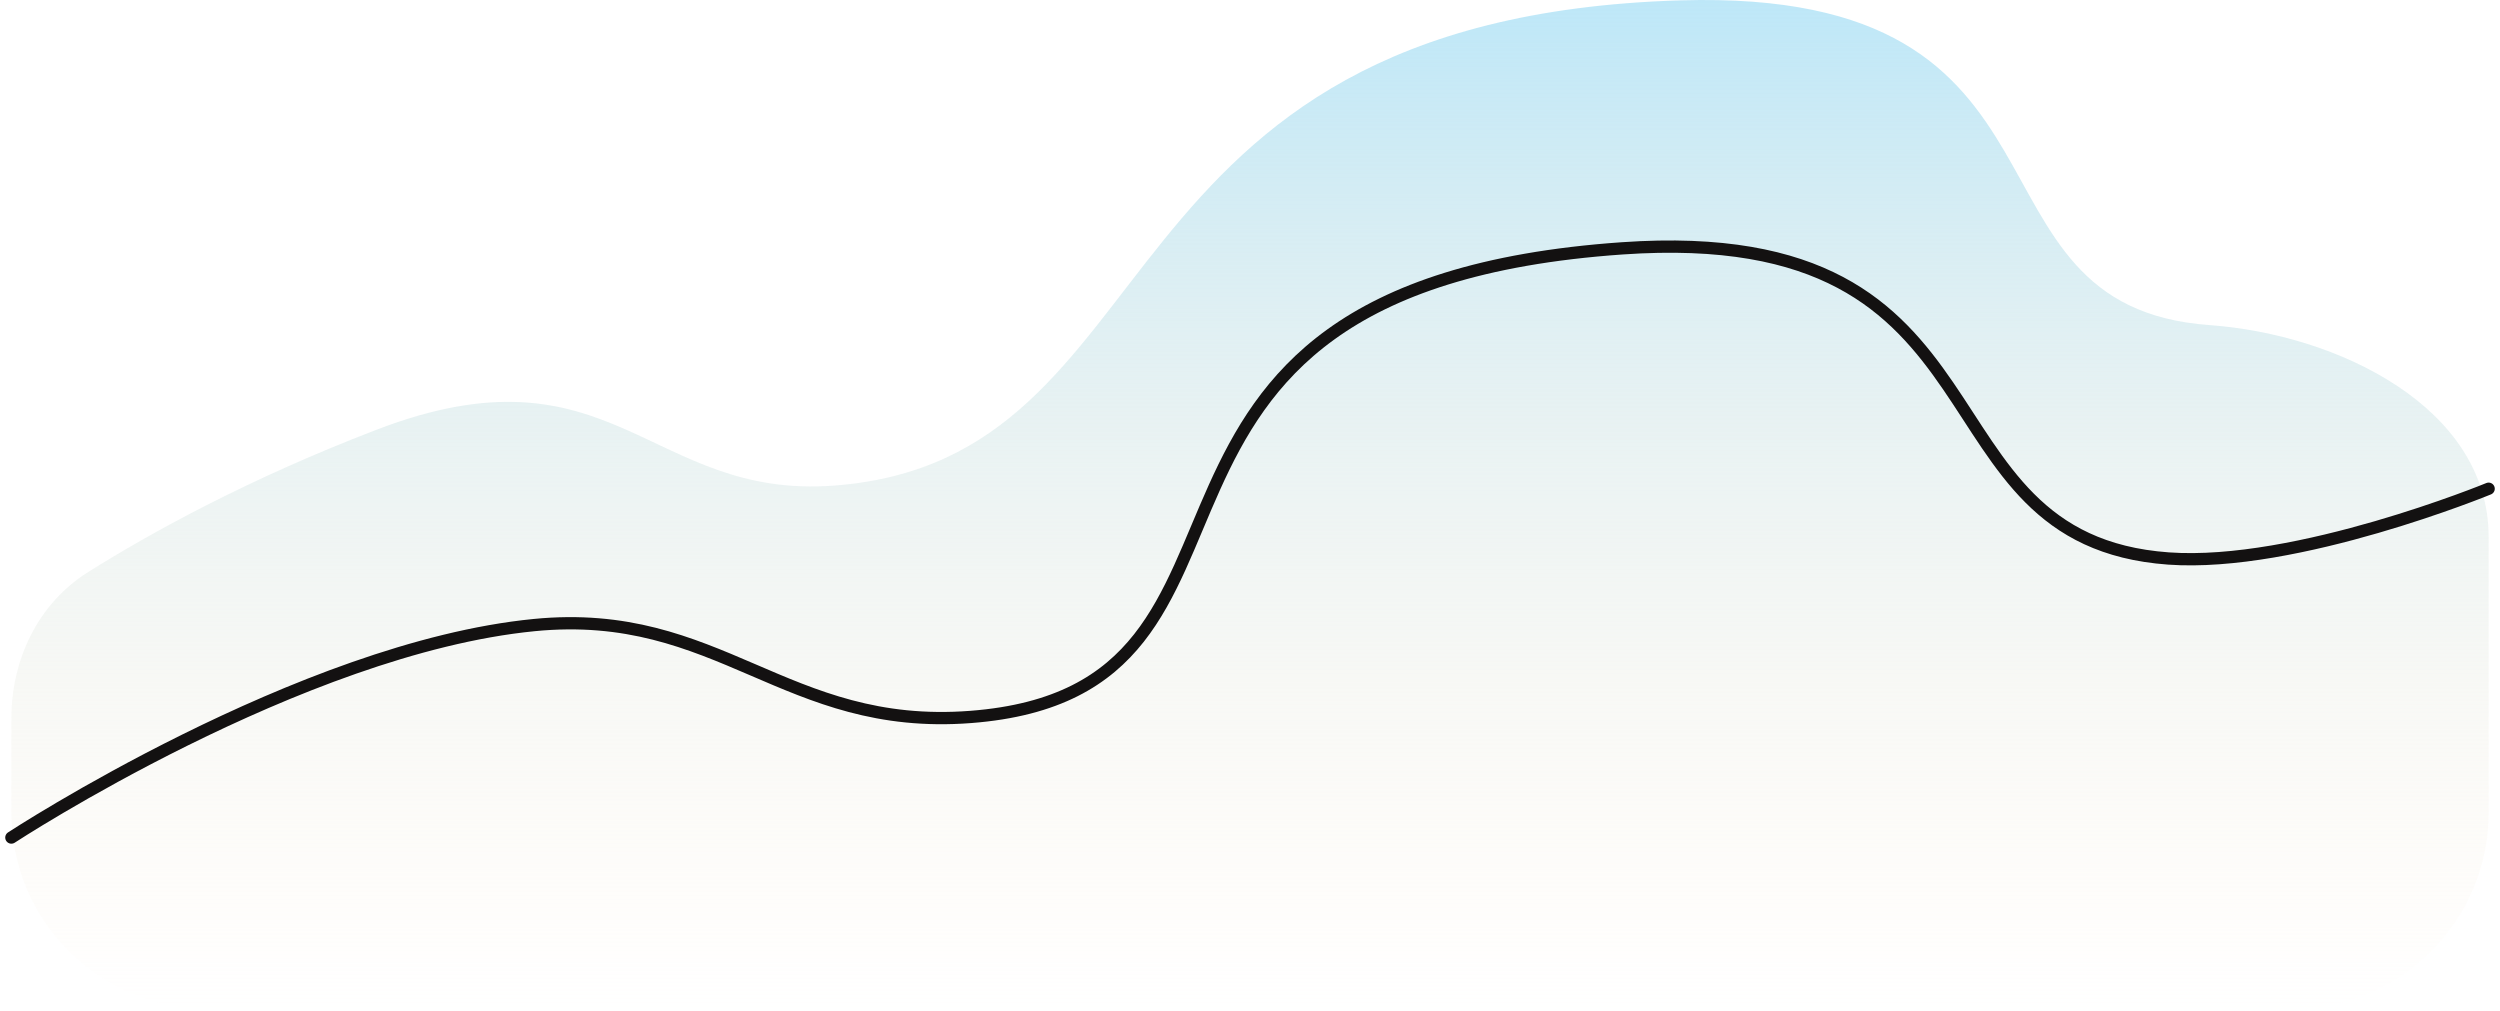 <svg width="220" height="89" viewBox="0 0 220 89" fill="none" xmlns="http://www.w3.org/2000/svg">
<path d="M33.133 37.817C21.726 42.196 13.164 46.944 7.759 50.338C3.351 53.106 1 58.029 1 63.234V71.498C1 81.04 8.735 88.775 18.277 88.775H201.723C211.265 88.775 219 81.04 219 71.498V47.238C219 35.872 205.764 29.425 194.428 28.608C171.519 26.955 184.723 -1.067 147.898 0.031C95.509 1.594 103.87 40.376 73.457 42.728C57.12 43.992 53.925 29.835 33.133 37.817Z" fill="url(#paint0_linear_92_1292)"/>
<path d="M1 73.705C1 73.705 26.447 57.032 46.994 55.008C63.294 53.401 69.091 64.355 85.428 63.091C115.841 60.738 93.079 25.312 142.763 21.854C178.046 19.398 167.919 47.495 190.828 49.148C202.102 49.961 219 43.008 219 43.008" stroke="#131111" stroke-width="1.08" stroke-linecap="round"/>
<defs>
<linearGradient id="paint0_linear_92_1292" x1="110" y1="-0.248" x2="110" y2="88.775" gradientUnits="userSpaceOnUse">
<stop stop-color="#BDE7F8"/>
<stop offset="1" stop-color="#FBEBD6" stop-opacity="0"/>
</linearGradient>
</defs>
</svg>
